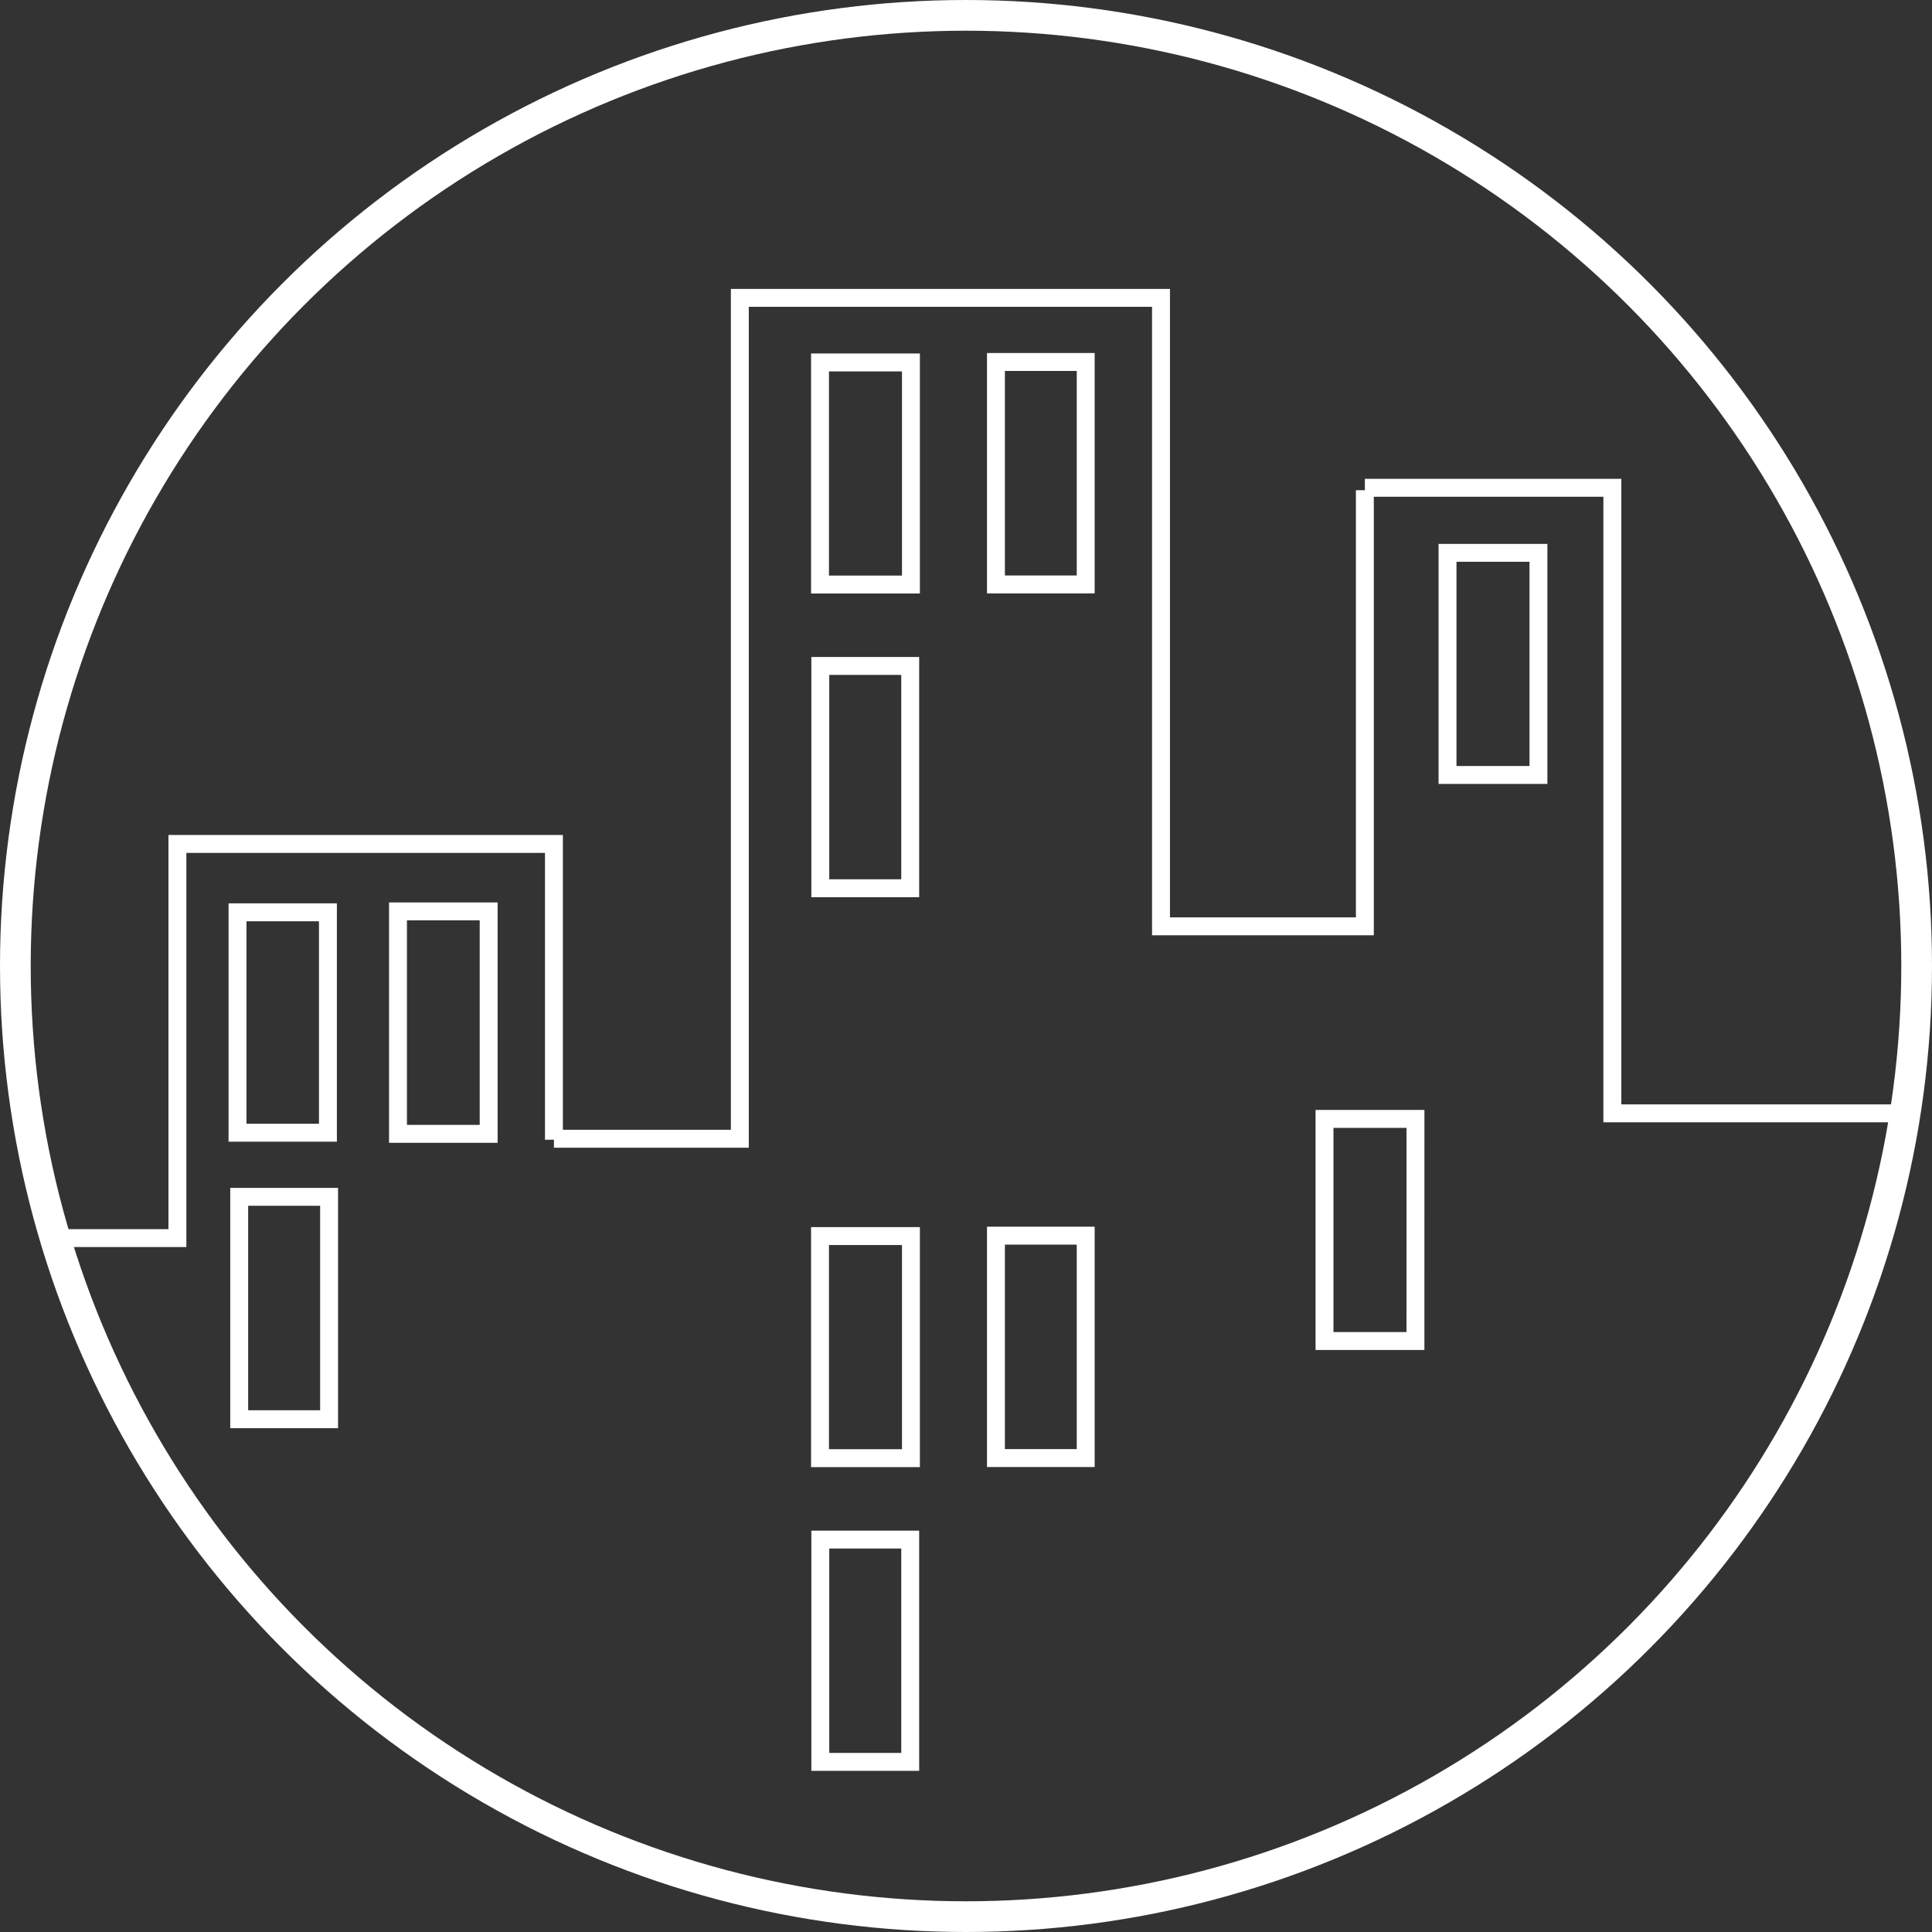 <svg xmlns="http://www.w3.org/2000/svg" viewBox="0 0 1509.7 1509.7"><rect x="0" y="0" width="1509.7" height="1509.7" fill="#333333" stroke="none"/><defs><style>.cls-1,.cls-2{fill:none;stroke:#fff;stroke-miterlimit:10;}.cls-1{stroke-width:24px;}.cls-2{stroke-width:14px;}</style></defs><title>architecture</title><g id="Layer_2" data-name="Layer 2"><g id="Layer_1-2" data-name="Layer 1"><circle class="cls-1" cx="754.85" cy="754.85" r="742.85"/><path class="cls-2" d="M1066.53,381.16h193.39V870H1480.3M432.85,889.83H578.12V232.76H907.23v491.1h159.3V383.07M47.72,967.48h90.9v-308H432.85V890.61m-51-4.58V712.16H311V886ZM256.25,712.89H185.6V885.14h70.65ZM186.92,935.23V1109h70.24V935.23ZM641,520.39v173.7h70.26V520.39ZM778.25,282.87V456.69h70.14V282.87Zm-66.43.35H640.77V456.77h71.05ZM641,1203.07v173.7h70.26v-173.7ZM778.25,965.55v173.82h70.14V965.55Zm-66.43.35H640.77v173.55h71.05Zm394.25-91.57H1035v173.55h71.05ZM1202.17,432h-71.05V605.56h71.05Z"/></g></g></svg>